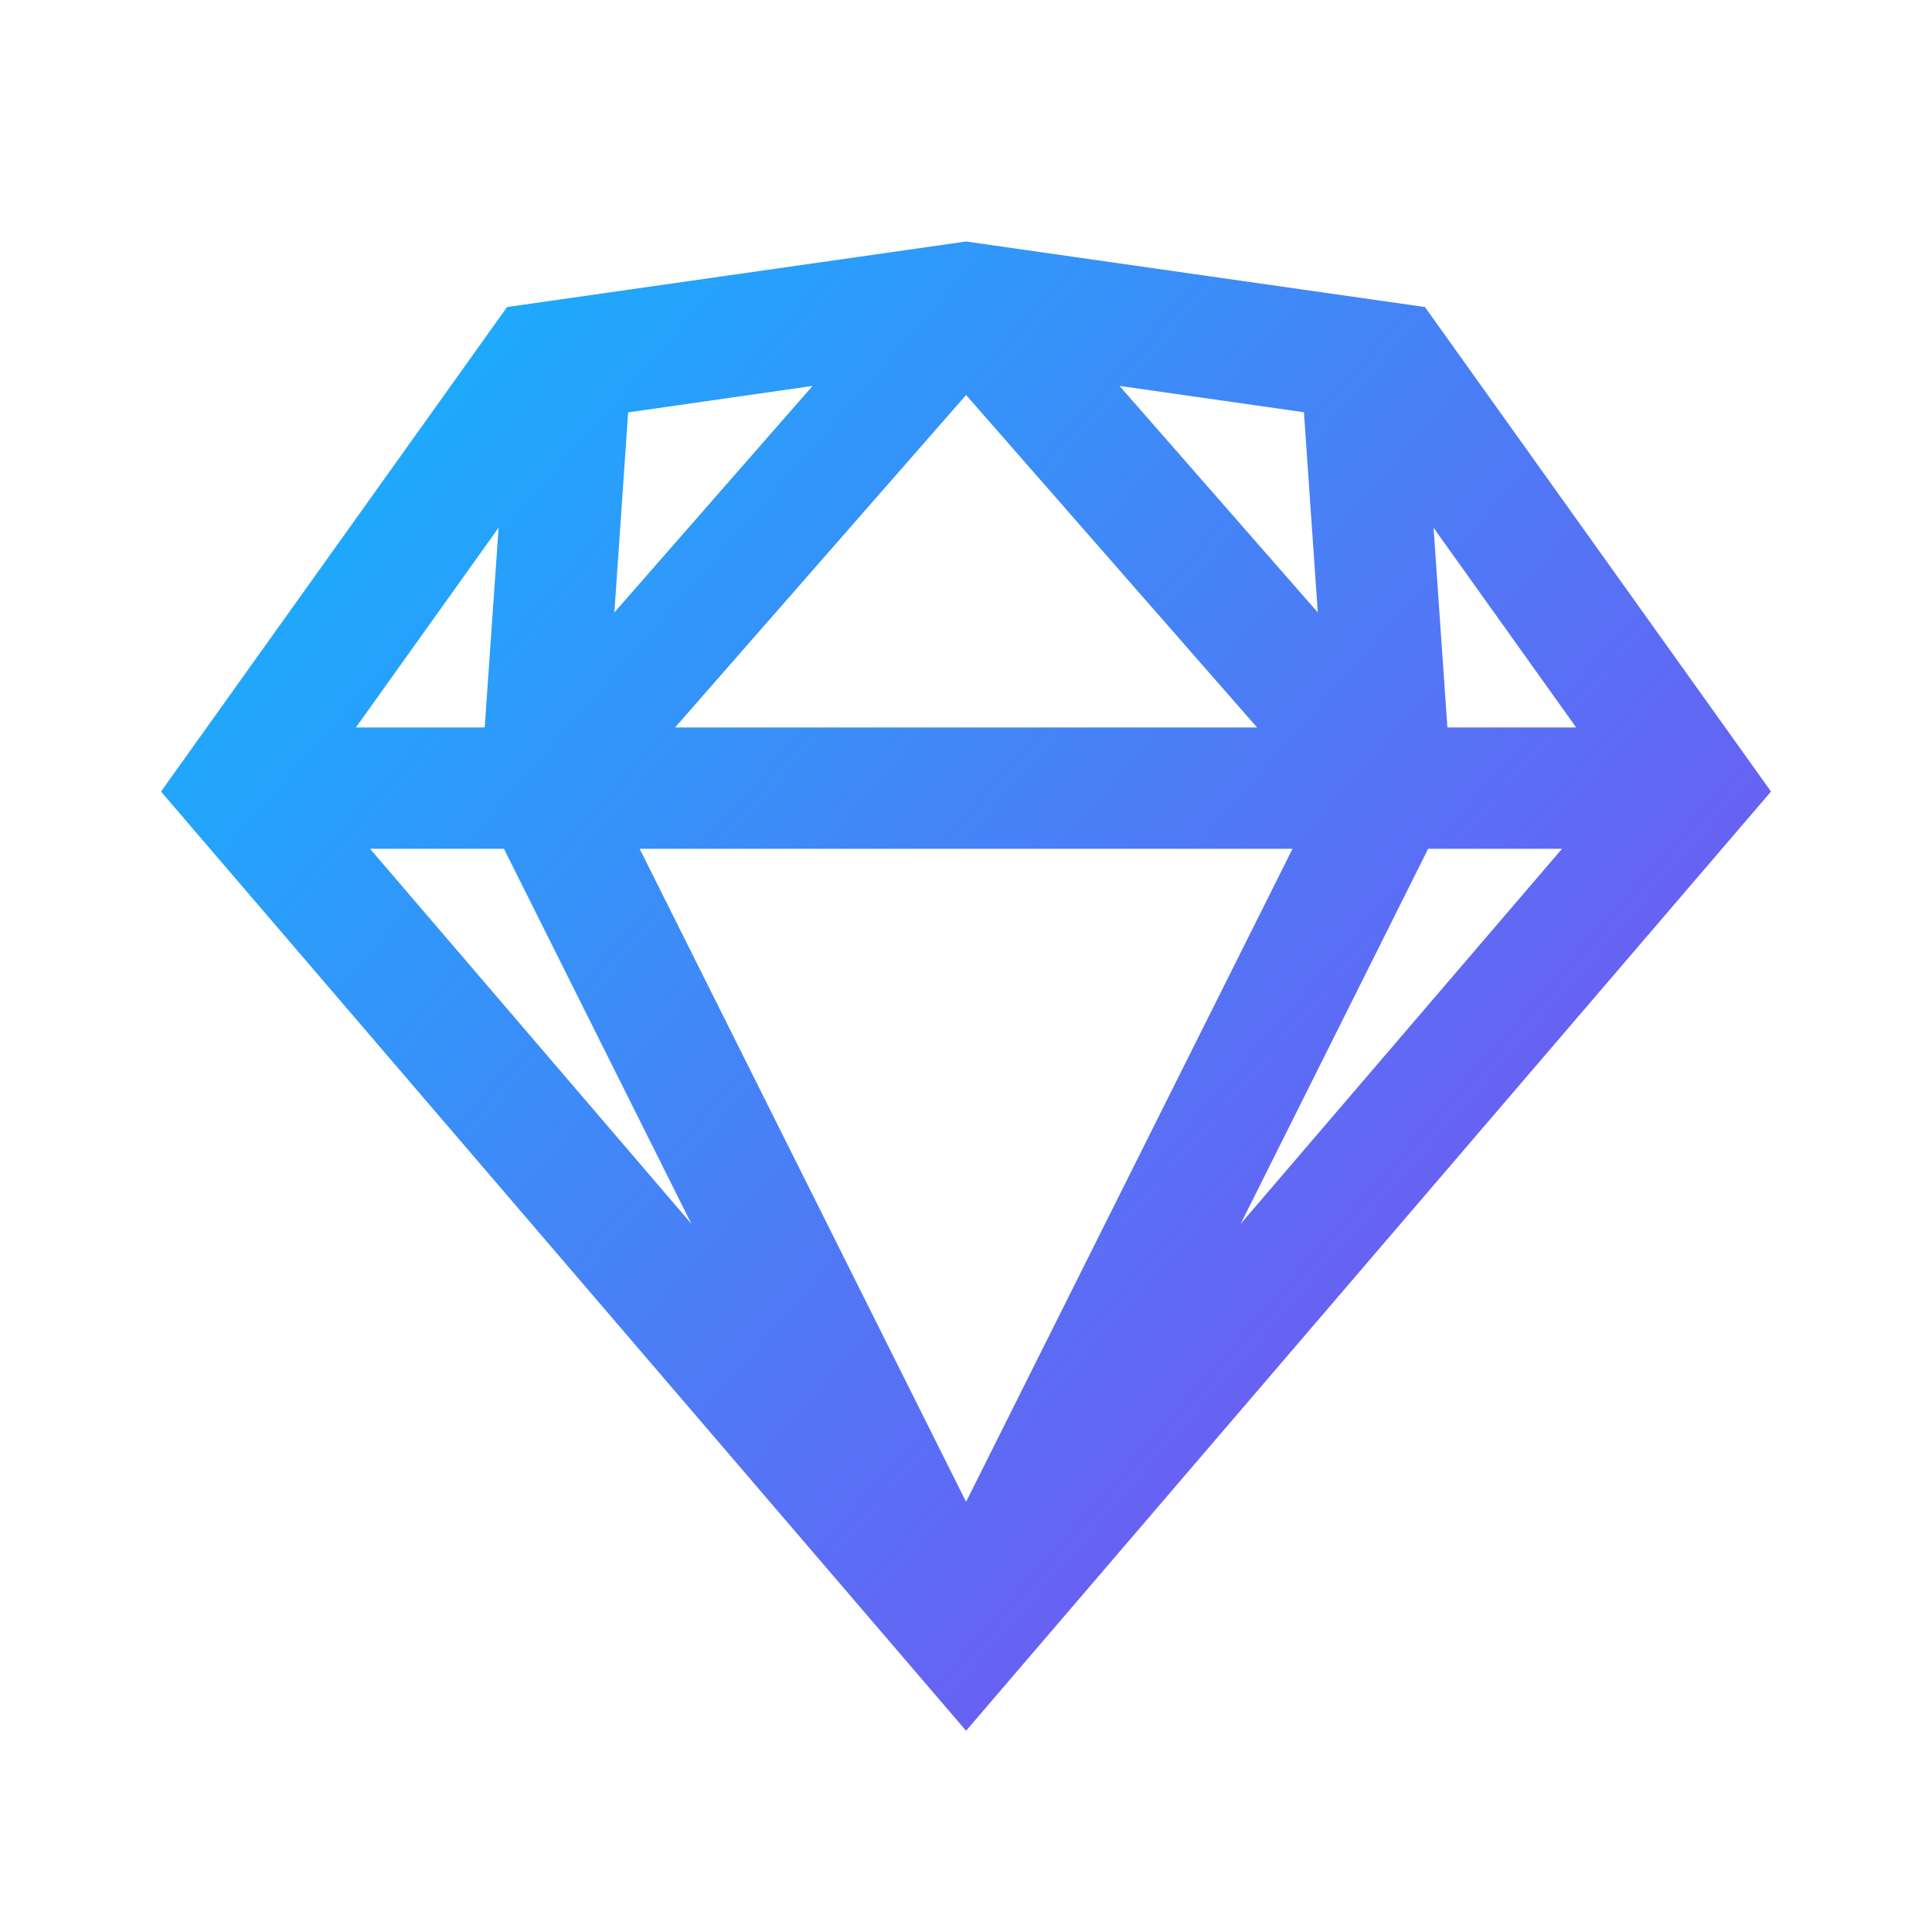 <svg width="24" height="24" viewBox="0 0 24 24" fill="none" xmlns="http://www.w3.org/2000/svg">
<path d="M12.001 3L6.299 3.814L2 9.833L12.001 21.5L22 9.833L17.701 3.814L12.001 3ZM10.094 4.794L7.632 7.608L7.803 5.123L10.094 4.794V4.794ZM13.908 4.794L16.198 5.121L16.37 7.608L13.907 4.794H13.908ZM12.001 4.907L15.616 9.037H8.386L12.001 4.907ZM6.194 6.555L6.021 9.037H4.421L6.194 6.555ZM17.808 6.556L19.58 9.037H17.98L17.808 6.556V6.556ZM4.596 10.544H6.26L8.589 15.203L4.597 10.544H4.596ZM7.945 10.544H16.056L12.001 18.656L7.946 10.544H7.945ZM17.741 10.544H19.404L15.412 15.203L17.741 10.544V10.544Z" fill="url(#paint0_linear_263_83)"/>
<defs>
<linearGradient id="paint0_linear_263_83" x1="0.445" y1="0.998" x2="24.561" y2="22.1" gradientUnits="userSpaceOnUse">
<stop stop-color="#00C6FF"/>
<stop offset="1" stop-color="#9535EE"/>
<stop offset="1" stop-color="#9634EE"/>
<stop offset="1" stop-color="#9733EE"/>
</linearGradient>
</defs>
</svg>
